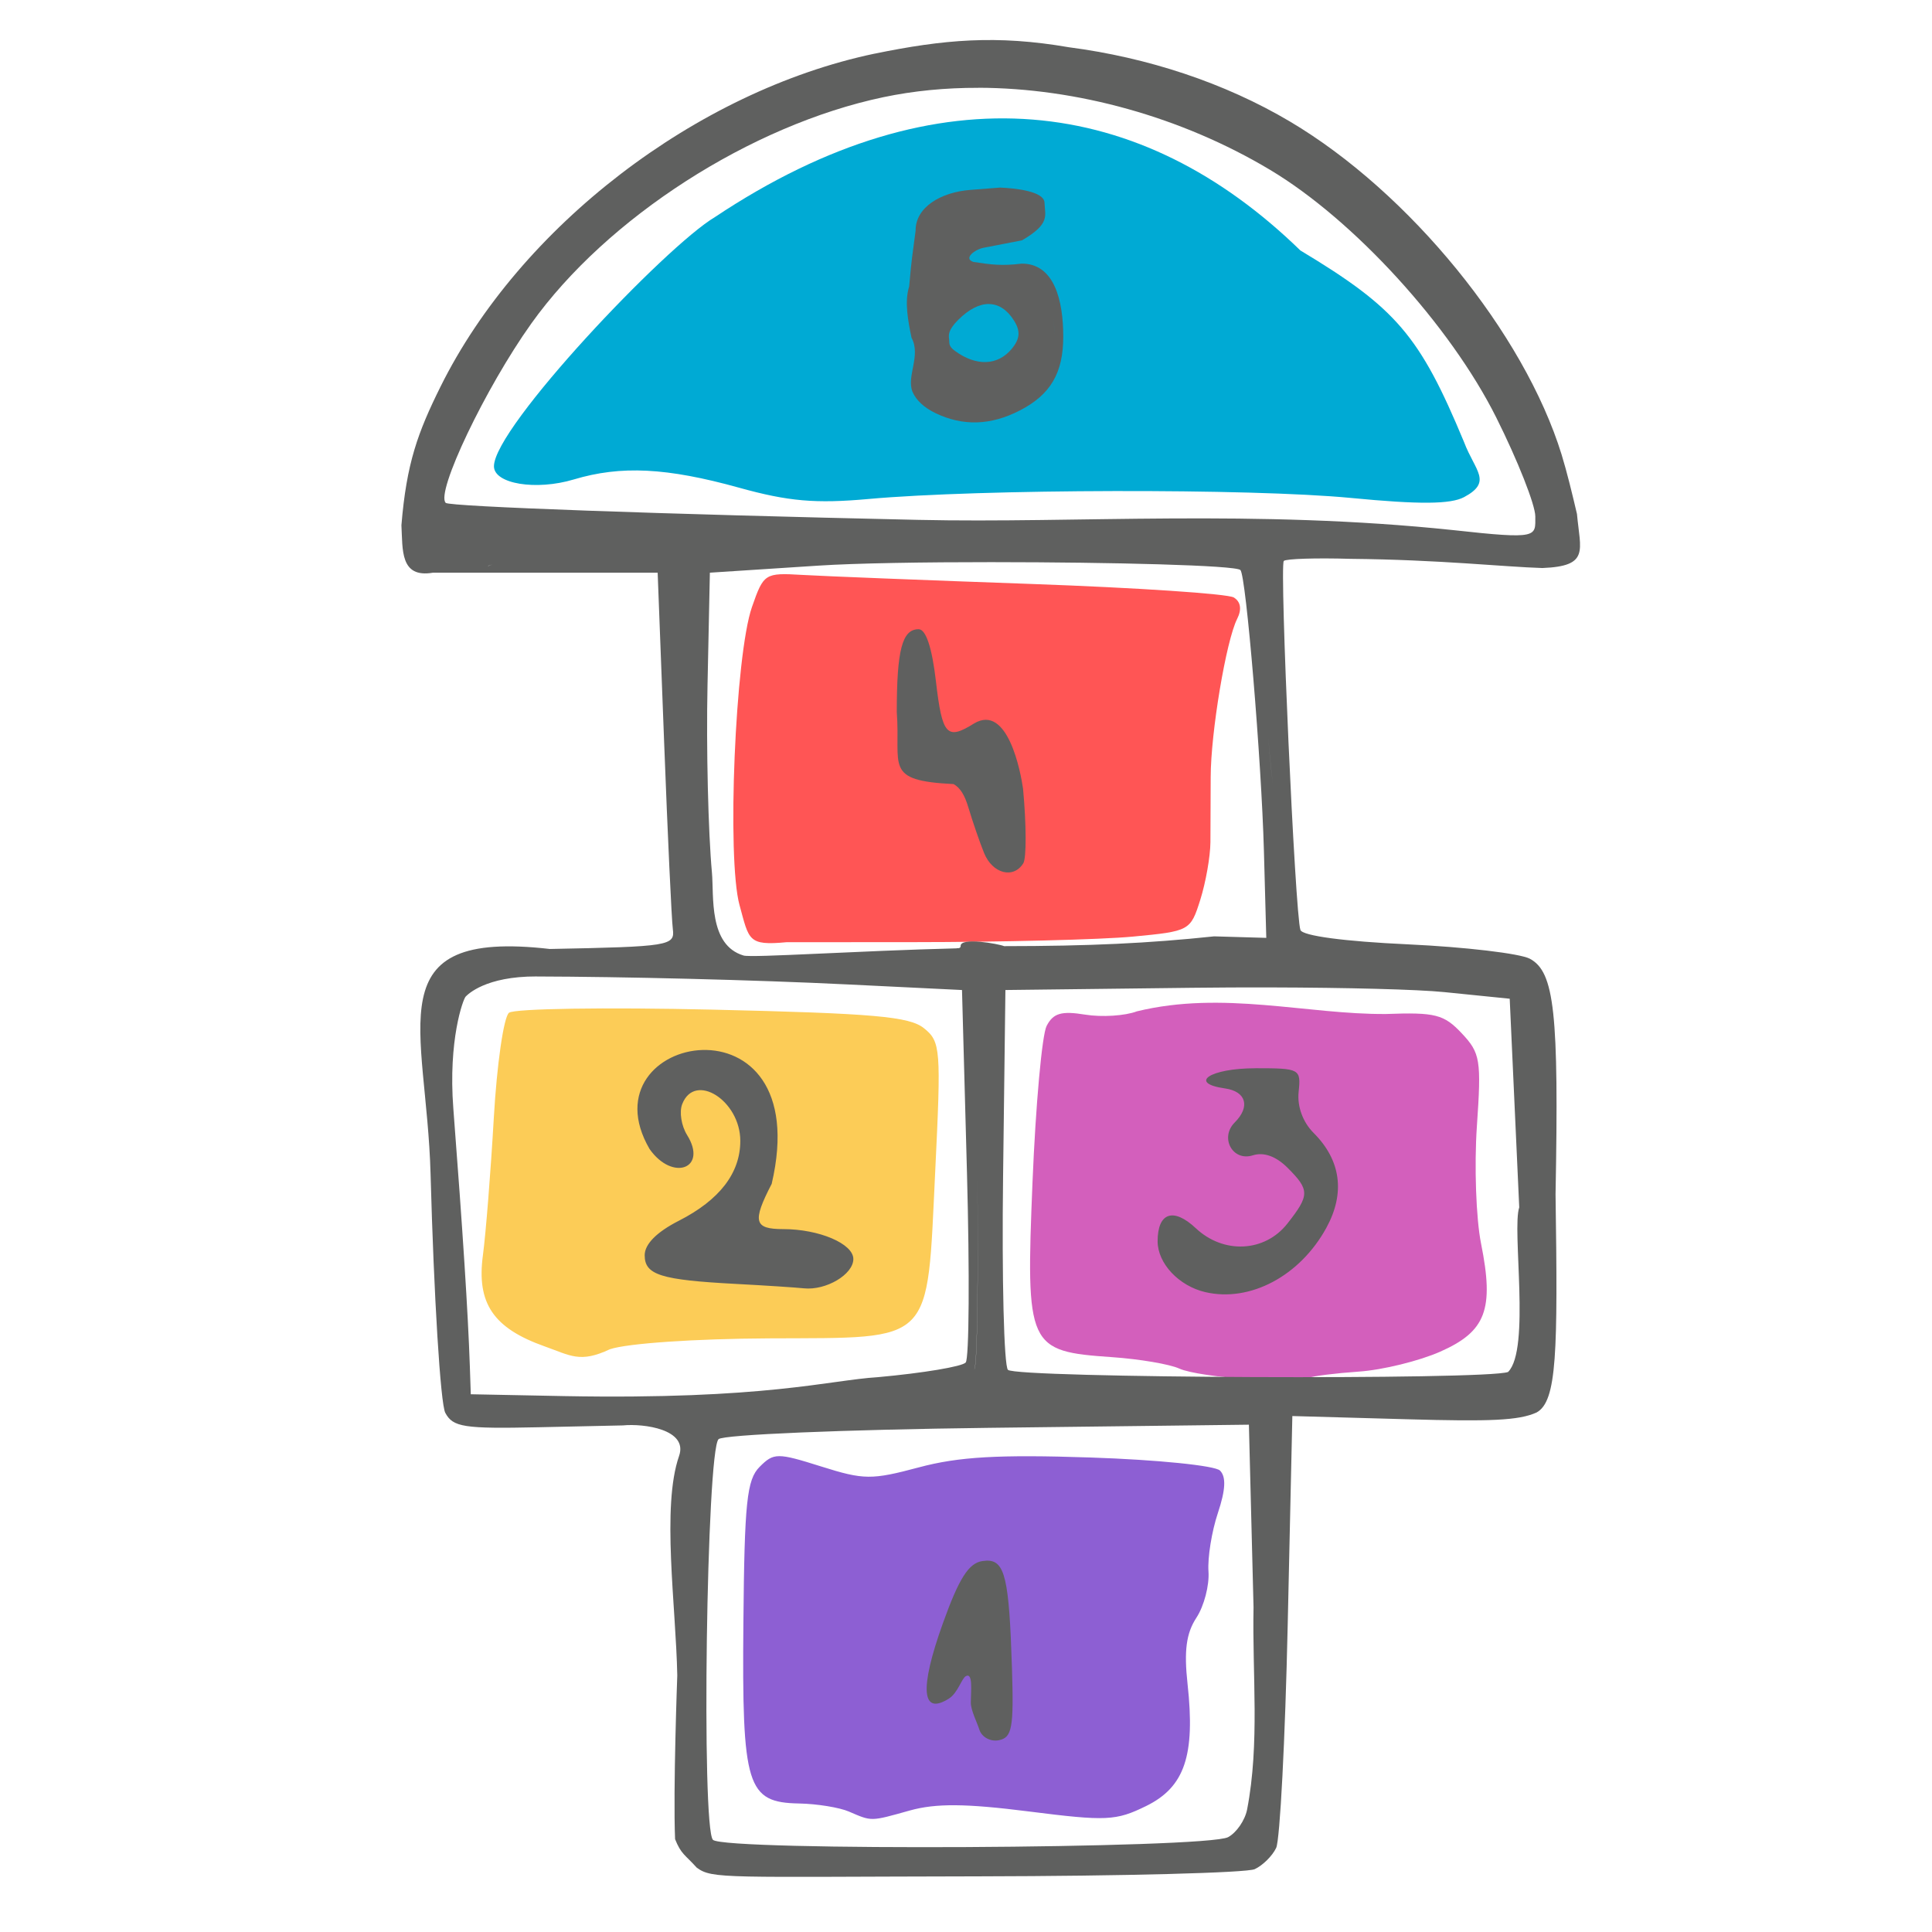<?xml version="1.0" encoding="UTF-8" standalone="no"?>
<svg
   xmlns:dc="http://purl.org/dc/elements/1.1/"
   xmlns:cc="http://creativecommons.org/ns#"
   xmlns:rdf="http://www.w3.org/1999/02/22-rdf-syntax-ns#"
   xmlns:svg="http://www.w3.org/2000/svg"
   xmlns="http://www.w3.org/2000/svg"
   xmlns:sodipodi="http://sodipodi.sourceforge.net/DTD/sodipodi-0.dtd"
   xmlns:inkscape="http://www.inkscape.org/namespaces/inkscape"
   width="26.458mm"
   height="26.458mm"
   viewBox="0 0 26.458 26.458"
   version="1.1"
   id="svg923"
   inkscape:version="1.0.1 (3bc2e813f5, 2020-09-07)"
   sodipodi:docname="child.svg">
  <defs
     id="defs917" />
  <sodipodi:namedview
     id="base"
     pagecolor="#ffffff"
     bordercolor="#666666"
     borderopacity="1.0"
     inkscape:pageopacity="0.0"
     inkscape:pageshadow="2"
     inkscape:zoom="1.979899"
     inkscape:cx="-35.745421"
     inkscape:cy="82.87166"
     inkscape:document-units="mm"
     inkscape:current-layer="layer1"
     inkscape:document-rotation="0"
     showgrid="false"
     fit-margin-top="0"
     fit-margin-left="0"
     fit-margin-right="0"
     fit-margin-bottom="0"
     inkscape:window-width="1681"
     inkscape:window-height="1022"
     inkscape:window-x="967"
     inkscape:window-y="157"
     inkscape:window-maximized="0" />
  <g
     inkscape:label="Calque 1"
     inkscape:groupmode="layer"
     id="layer1"
     transform="translate(373.805,-53.308)">
    <g
       id="g3216"
       transform="matrix(0.45,0,0,0.45,-390.459,-10.701)"
       style="stroke:none;stroke-width:2.223">
      <path
         style="fill:#ff5555;stroke:none;stroke-width:2.223"
         d="m 59.515,169.79 c -0.391,-1.427 -0.133,-7.608 0.378,-9.075 0.356,-1.021 0.391,-1.044 1.526,-0.977 0.639,0.038 3.783,0.162 6.986,0.276 3.203,0.114 5.972,0.299 6.152,0.411 0.211,0.131 0.247,0.362 0.102,0.65 -0.336,0.665 -0.803,3.453 -0.806,4.813 -0.001,0.655 -0.005,1.548 -0.008,1.984 -0.003,0.437 -0.142,1.224 -0.308,1.751 -0.299,0.946 -0.321,0.959 -2.057,1.123 -0.965,0.091 -3.983,0.167 -6.706,0.168 l -3.831,0.002 c -1.174,0.111 -1.137,-0.064 -1.427,-1.124 z"
         id="path2842"
         sodipodi:nodetypes="sssssscssscccs" />
      <path
         style="fill:#d35fbc;stroke:none;stroke-width:2.223"
         d="m 75.016,184.205 c -0.873,-0.039 -1.826,-0.18 -2.117,-0.313 -0.291,-0.134 -1.212,-0.29 -2.046,-0.348 -2.573,-0.178 -2.628,-0.299 -2.422,-5.334 0.096,-2.339 0.289,-4.475 0.429,-4.746 0.201,-0.389 0.449,-0.462 1.173,-0.344 0.505,0.082 1.214,0.037 1.574,-0.1 2.623,-0.64 5.18,0.098 7.578,0.081 1.504,-0.056 1.766,0.011 2.308,0.587 0.567,0.603 0.6,0.809 0.461,2.835 -0.082,1.202 -0.025,2.805 0.127,3.563 0.403,2.005 0.15,2.675 -1.24,3.29 -0.642,0.284 -1.754,0.557 -2.473,0.607 -0.718,0.05 -1.41,0.137 -1.536,0.192 -0.126,0.056 -0.944,0.069 -1.817,0.03 z"
         id="path2844"
         sodipodi:nodetypes="csssssccsssssscc" />
      <path
         style="fill:#fccc57;fill-opacity:1;stroke:none;stroke-width:2.223"
         d="m 53.584,183.216 c -1.562,-0.554 -2.075,-1.311 -1.879,-2.773 0.088,-0.657 0.237,-2.533 0.331,-4.171 0.094,-1.64 0.302,-3.081 0.463,-3.209 0.16,-0.128 2.948,-0.17 6.195,-0.095 4.917,0.114 5.992,0.209 6.435,0.567 0.506,0.409 0.522,0.622 0.341,4.348 -0.259,5.324 -0.001,5.064 -5.051,5.089 -2.26,0.011 -4.317,0.151 -4.849,0.331 -0.908,0.427 -1.195,0.194 -1.986,-0.087 z"
         id="path2846"
         sodipodi:nodetypes="sssscsssccs" />
      <path
         style="fill:#00aad4;stroke:none;stroke-width:2.223"
         d="m 59.504,157.085 c -2.204,-0.612 -3.597,-0.682 -5.032,-0.252 -1.154,0.346 -2.431,0.135 -2.431,-0.401 0,-1.184 5.22,-6.691 6.727,-7.585 6.854,-4.566 12.985,-3.682 17.814,1.017 2.918,1.754 3.635,2.592 4.981,5.831 0.333,0.882 0.876,1.207 0.003,1.675 -0.41,0.22 -1.362,0.227 -3.445,0.026 -3.05,-0.294 -11.277,-0.276 -14.683,0.032 -1.607,0.145 -2.435,0.073 -3.935,-0.343 z"
         id="path2848"
         sodipodi:nodetypes="sssccccssss" />
      <path
         style="fill:#8d5fd3;stroke:none;stroke-width:2.223"
         d="m 62.845,197.373 c -0.291,-0.125 -0.973,-0.236 -1.515,-0.246 -1.595,-0.03 -1.743,-0.507 -1.698,-5.499 0.033,-3.677 0.104,-4.355 0.495,-4.747 0.43,-0.43 0.538,-0.431 1.87,-0.011 1.304,0.411 1.534,0.413 2.983,0.026 1.206,-0.322 2.417,-0.392 5.225,-0.298 2.011,0.067 3.78,0.245 3.931,0.397 0.191,0.191 0.171,0.587 -0.064,1.292 -0.187,0.559 -0.316,1.36 -0.286,1.78 0.03,0.42 -0.135,1.052 -0.367,1.406 -0.31,0.472 -0.381,1.005 -0.27,2.015 0.239,2.177 -0.087,3.14 -1.26,3.716 -0.918,0.451 -1.21,0.465 -3.566,0.166 -1.922,-0.244 -2.832,-0.251 -3.625,-0.03 -1.208,0.338 -1.148,0.336 -1.852,0.034 z"
         id="path2850"
         sodipodi:nodetypes="csssssssssssssscc" />
      <path
         id="path2852"
         style="fill:#5f605f;stroke:none;stroke-width:2.223"
         d="m 63.623,143.875 c -5.42,1.139 -10.79,5.26 -13.209,10.136 -0.691,1.393 -1.034,2.329 -1.189,4.216 0.041,0.746 -0.046,1.614 0.958,1.444 h 3.42 3.42 l 0.197,5.159 c 0.108,2.838 0.227,5.398 0.265,5.689 0.065,0.505 -0.107,0.532 -3.744,0.603 -5.332,-0.613 -3.75,2.363 -3.629,6.848 0.101,3.726 0.302,6.996 0.448,7.268 0.234,0.437 0.563,0.488 2.835,0.439 l 2.57,-0.056 c 0.635,-0.063 1.991,0.121 1.71,0.929 -0.539,1.547 -0.096,4.562 -0.055,6.679 0,0 -0.129,3.479 -0.067,4.983 0.185,0.464 0.305,0.473 0.658,0.866 0.479,0.354 0.842,0.28 8.607,0.266 4.363,-0.008 8.132,-0.107 8.376,-0.219 0.243,-0.113 0.537,-0.404 0.652,-0.647 0.115,-0.243 0.274,-3.3 0.351,-6.792 l 0.141,-6.35 3.503,0.098 c 2.52,0.071 3.382,0.039 3.927,-0.205 0.626,-0.34 0.65,-1.818 0.58,-6.64 0.103,-5.531 -0.032,-6.768 -0.782,-7.17 -0.3,-0.16 -1.97,-0.357 -3.711,-0.438 -1.935,-0.089 -3.207,-0.259 -3.271,-0.437 -0.162,-0.452 -0.641,-11.096 -0.506,-11.231 0.066,-0.066 0.979,-0.095 2.028,-0.064 2.723,0.026 4.668,0.245 5.841,0.28 1.443,-0.058 1.155,-0.524 1.053,-1.644 -0.137,-0.587 -0.305,-1.28 -0.467,-1.806 -1.142,-3.703 -4.634,-7.985 -8.269,-10.139 -1.989,-1.179 -4.331,-1.948 -6.728,-2.26 -2.199,-0.38 -3.812,-0.236 -5.913,0.196 z m 3.162,1.038 c 2.988,0.008 6.175,0.883 8.875,2.498 2.549,1.524 5.48,4.733 6.883,7.536 0.654,1.307 1.189,2.662 1.189,3.011 0,0.619 0.113,0.705 -2.496,0.417 -6.058,-0.638 -11.46,-0.204 -16.29,-0.312 -7.785,-0.171 -14.253,-0.404 -14.372,-0.517 -0.317,-0.303 1.21,-3.505 2.604,-5.458 2.297,-3.219 6.683,-6.04 10.709,-6.887 0.927,-0.195 1.901,-0.289 2.897,-0.286 z m 0.469,14.437 c 3.566,0.001 7.36,0.095 7.504,0.24 0.171,0.171 0.639,5.777 0.715,8.548 l 0.072,2.646 -1.587,-0.046 c -1.99,0.211 -3.802,0.297 -6.391,0.298 -0.179,-0.073 -1.323,-0.276 -1.323,-0.01 v 5.3e-4 c 0,0.111 -0.141,0.054 -0.115,0.076 -3.012,0.075 -6.24,0.293 -6.491,0.219 -1.072,-0.318 -0.899,-1.814 -0.963,-2.522 -0.114,-1.237 -0.175,-3.797 -0.135,-5.689 l 0.072,-3.44 3.307,-0.215 c 1.138,-0.074 3.196,-0.107 5.335,-0.106 z m -15.261,0.072 c -0.067,0.019 -0.114,0.036 -0.128,0.051 1.14e-4,-0.002 -0.002,-0.004 0,-0.007 0.01,-0.011 0.058,-0.026 0.128,-0.044 z m 12.971,1.969 c -0.499,0 -0.664,0.625 -0.664,2.52 0.124,1.652 -0.417,2.088 1.729,2.193 0.206,0.116 0.337,0.335 0.45,0.711 0.131,0.437 0.346,1.062 0.479,1.389 0.255,0.627 0.894,0.793 1.193,0.309 0.097,-0.157 0.094,-1.177 -0.008,-2.267 -0.069,-0.495 -0.464,-2.602 -1.491,-1.987 -0.828,0.517 -0.969,0.363 -1.16,-1.281 -0.119,-1.028 -0.305,-1.587 -0.527,-1.587 z m 10.643,3.314 c 0.027,0.333 0.055,0.646 0.084,0.919 0.019,0.185 0.037,0.339 0.052,0.46 -0.016,-0.121 -0.033,-0.274 -0.053,-0.46 -0.029,-0.273 -0.057,-0.586 -0.083,-0.919 z m -22.269,7.254 c 2.597,0.007 6.558,0.099 9.507,0.244 l 3.44,0.168 0.151,5.556 c 0.083,3.056 0.066,5.656 -0.038,5.779 -0.104,0.123 -1.303,0.323 -2.664,0.446 -1.498,0.092 -3.415,0.691 -9.554,0.577 l -2.844,-0.056 -0.029,-0.86 c -0.056,-1.631 -0.211,-4.046 -0.502,-7.834 -0.161,-2.09 0.299,-3.332 0.375,-3.408 0.063,-0.063 0.6,-0.618 2.159,-0.613 z m 22.324,0.333 c 2.342,0.006 4.489,0.06 5.307,0.143 l 1.984,0.201 0.145,3.175 0.145,3.175 c -0.229,0.666 0.349,4.326 -0.34,5.009 -0.646,0.248 -14.969,0.187 -15.22,-0.065 -0.121,-0.121 -0.187,-2.771 -0.148,-5.889 l 0.071,-5.67 5.689,-0.068 c 0.782,-0.009 1.585,-0.013 2.366,-0.011 z m -18.887,4.915 c 0.701,1 1.782,0.599 1.143,-0.424 -0.173,-0.278 -0.241,-0.699 -0.149,-0.937 0.38,-0.99 1.769,-0.114 1.769,1.116 0,0.979 -0.63,1.798 -1.869,2.43 -0.677,0.345 -1.041,0.713 -1.041,1.05 0,0.599 0.488,0.752 2.778,0.873 0.873,0.046 1.804,0.107 2.068,0.134 0.673,0.07 1.504,-0.422 1.504,-0.892 0,-0.466 -1.042,-0.91 -2.134,-0.91 -0.888,0 -0.946,-0.227 -0.351,-1.377 1.386,-5.936 -5.755,-4.574 -3.718,-1.063 z m 18.44,-2.455 c -1.381,0 -2.063,0.452 -0.926,0.614 0.643,0.091 0.776,0.555 0.296,1.035 -0.464,0.464 -0.063,1.196 0.549,1.001 0.334,-0.106 0.708,0.028 1.059,0.379 0.676,0.676 0.675,0.832 -0.006,1.698 -0.686,0.873 -1.942,0.936 -2.788,0.14 -0.682,-0.64 -1.161,-0.475 -1.161,0.399 0,0.673 0.648,1.362 1.455,1.548 h 5.29e-4 c 1.36,0.314 2.877,-0.493 3.679,-1.957 0.579,-1.057 0.446,-2.056 -0.387,-2.889 -0.329,-0.329 -0.503,-0.805 -0.456,-1.25 0.073,-0.7 0.039,-0.719 -1.314,-0.719 z m -8.46,3.435 c 0.025,2.799 0.002,5.571 -0.091,5.721 -2.65e-4,5.3e-4 -0.002,0.001 -0.003,0.002 0.093,-0.169 0.117,-2.932 0.094,-5.723 z m 8.261,7.412 0.141,5.556 c -0.041,2.051 0.193,4.137 -0.195,6.152 -0.063,0.328 -0.323,0.707 -0.578,0.844 -0.655,0.351 -15.333,0.427 -15.678,0.082 -0.357,-0.357 -0.196,-11.852 0.171,-12.194 0.147,-0.137 3.807,-0.29 8.202,-0.344 z m -7.99,4.138 c -0.038,0.002 -0.079,0.006 -0.121,0.012 -0.417,0.063 -0.711,0.525 -1.201,1.891 -0.73,2.034 -0.637,2.813 0.184,2.293 0.269,-0.171 0.387,-0.612 0.513,-0.681 0.222,-0.121 0.155,0.444 0.152,0.802 -0.002,0.235 0.188,0.596 0.26,0.825 0.072,0.229 0.34,0.374 0.595,0.322 0.402,-0.082 0.455,-0.374 0.397,-2.202 -0.086,-2.702 -0.206,-3.284 -0.78,-3.262 z"
         sodipodi:nodetypes="cscccccsccsccscccssscccccscsccccssccssssccsssssccsssscsssscssscsccccccccsscsccsssscssccsssssscsssscsccssccccsccscscccccccccccccccccccsccssccssscsssssssssssscss" />
      <path
         id="path2792-7"
         style="fill:#5f605f;stroke:none;stroke-width:2.223"
         d="m 67.453,147.95 -0.911,0.071 c -0.908,0.07 -1.675,0.531 -1.669,1.241 -0.105,0.823 -0.112,0.75 -0.196,1.697 -0.149,0.472 -0.03,1.067 0.072,1.563 0.296,0.546 -0.163,1.175 0.03,1.645 0.11,0.254 0.346,0.477 0.7,0.648 0.833,0.402 1.684,0.375 2.57,-0.084 0.932,-0.482 1.317,-1.139 1.317,-2.246 0,-1.089 -0.266,-2.223 -1.263,-2.22 -0.609,0.074 -0.934,0.031 -1.473,-0.052 -0.316,-0.105 0.048,-0.379 0.307,-0.43 l 1.173,-0.227 c 0.873,-0.507 0.698,-0.751 0.686,-1.143 -0.011,-0.359 -0.92,-0.443 -1.344,-0.462 z m -0.347,3.545 c 0.291,0.003 0.553,0.171 0.762,0.504 0.201,0.32 0.182,0.556 -0.07,0.86 -0.426,0.513 -1.079,0.537 -1.728,0.062 -0.209,-0.152 -0.162,-0.244 -0.176,-0.349 -0.018,-0.131 -0.039,-0.281 0.274,-0.594 0.326,-0.326 0.647,-0.487 0.938,-0.484 z m 1.958,0.452 c 0.022,0.147 0.032,0.305 0.03,0.471 0.001,-0.167 -0.009,-0.324 -0.03,-0.471 z m -0.256,1.771 c -0.098,0.17 -0.223,0.321 -0.379,0.459 0.156,-0.138 0.281,-0.289 0.379,-0.459 z m -2.876,0.976 c 0.201,0.082 0.412,0.131 0.627,0.149 0.215,0.018 0.435,0.003 0.654,-0.044 -0.219,0.047 -0.439,0.062 -0.654,0.044 -0.215,-0.018 -0.426,-0.067 -0.627,-0.149 z"
         sodipodi:nodetypes="ccccssccscscccccsscccccsccccccscscs" />
    </g>
  </g>
</svg>
